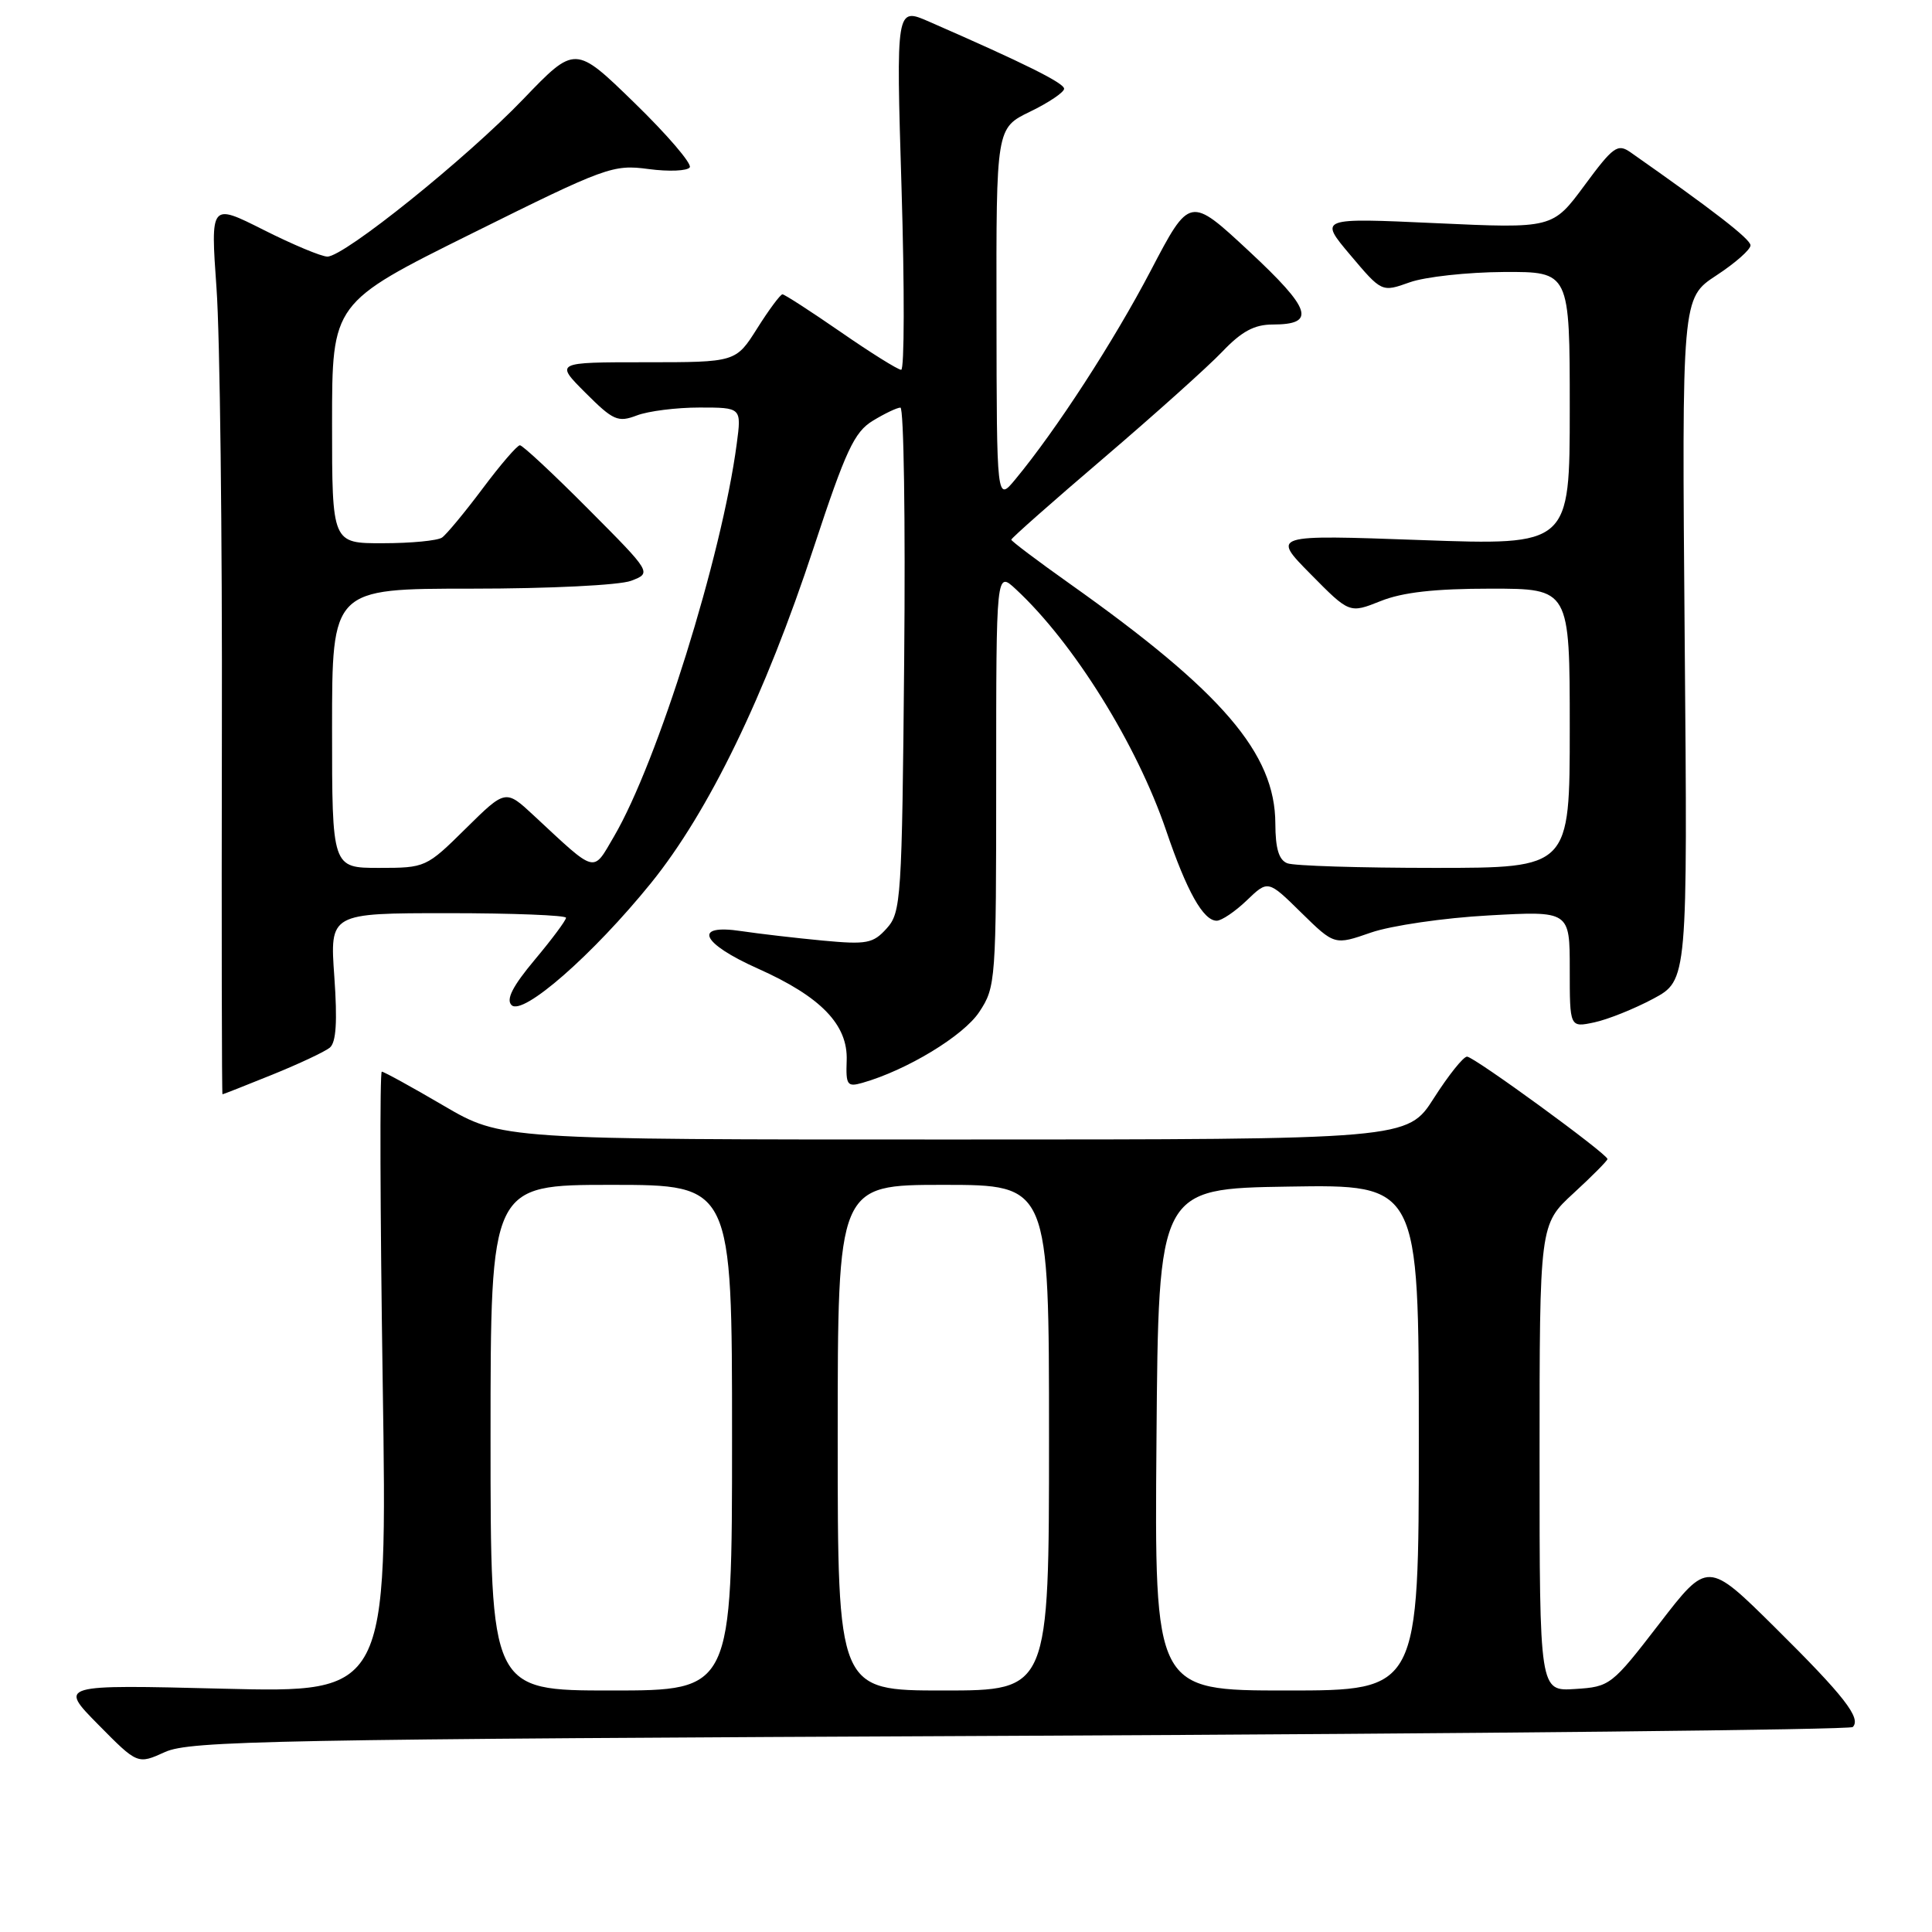 <?xml version="1.0" encoding="UTF-8" standalone="no"?>
<!DOCTYPE svg PUBLIC "-//W3C//DTD SVG 1.1//EN" "http://www.w3.org/Graphics/SVG/1.1/DTD/svg11.dtd" >
<svg xmlns="http://www.w3.org/2000/svg" xmlns:xlink="http://www.w3.org/1999/xlink" version="1.1" viewBox="0 0 256 256">
 <g >
 <path fill="currentColor"
d=" M 135.17 230.00 C 195.48 229.72 245.13 229.20 245.50 228.84 C 246.66 227.67 244.36 224.72 235.21 215.66 C 226.28 206.82 226.28 206.82 219.86 215.16 C 213.56 223.33 213.34 223.51 208.71 223.80 C 204.00 224.11 204.00 224.11 204.00 193.18 C 204.00 162.25 204.00 162.25 208.50 158.11 C 210.98 155.83 213.00 153.79 213.00 153.58 C 213.00 152.91 195.30 140.00 194.39 140.01 C 193.90 140.01 191.93 142.48 190.00 145.50 C 186.50 150.99 186.50 150.99 126.48 150.99 C 66.46 151.00 66.46 151.00 58.77 146.50 C 54.54 144.02 50.86 142.00 50.59 142.00 C 50.31 142.00 50.37 160.52 50.71 183.15 C 51.33 224.30 51.33 224.30 29.56 223.76 C 7.79 223.22 7.79 223.22 13.01 228.51 C 18.23 233.80 18.23 233.80 21.87 232.15 C 25.15 230.66 36.06 230.45 135.17 230.00 Z  M 36.08 142.40 C 39.61 140.97 43.04 139.36 43.70 138.82 C 44.54 138.13 44.72 135.38 44.30 129.42 C 43.70 121.00 43.70 121.00 59.35 121.00 C 67.96 121.00 75.00 121.28 75.00 121.61 C 75.00 121.95 73.14 124.45 70.86 127.17 C 67.93 130.67 67.03 132.43 67.78 133.18 C 69.26 134.66 78.56 126.52 86.27 117.00 C 93.91 107.55 101.36 92.20 107.84 72.50 C 112.07 59.67 113.20 57.25 115.64 55.76 C 117.21 54.80 118.87 54.01 119.31 54.01 C 119.76 54.00 119.98 69.03 119.81 87.40 C 119.52 119.15 119.40 120.90 117.50 123.01 C 115.69 125.02 114.87 125.18 109.00 124.63 C 105.42 124.29 100.59 123.73 98.25 123.38 C 91.73 122.39 92.86 124.97 100.44 128.35 C 108.79 132.08 112.37 135.79 112.19 140.53 C 112.07 143.78 112.26 144.06 114.28 143.48 C 120.15 141.81 127.67 137.25 129.75 134.10 C 131.95 130.78 132.00 130.05 132.00 103.18 C 132.00 75.65 132.00 75.65 134.61 78.08 C 142.25 85.16 150.63 98.63 154.51 110.02 C 157.26 118.12 159.44 122.00 161.22 122.00 C 161.86 122.00 163.66 120.79 165.21 119.30 C 168.02 116.60 168.02 116.60 172.42 120.93 C 176.83 125.25 176.83 125.25 181.66 123.57 C 184.32 122.65 191.34 121.62 197.25 121.30 C 208.00 120.70 208.00 120.70 208.00 128.43 C 208.00 136.16 208.00 136.16 211.25 135.47 C 213.04 135.09 216.55 133.68 219.06 132.34 C 223.62 129.89 223.62 129.89 223.23 84.70 C 222.85 39.50 222.85 39.50 227.42 36.50 C 229.94 34.85 231.98 33.05 231.95 32.50 C 231.92 31.66 226.96 27.83 216.05 20.18 C 214.34 18.99 213.76 19.41 209.95 24.57 C 205.73 30.28 205.73 30.28 190.25 29.57 C 174.76 28.86 174.76 28.86 178.93 33.80 C 183.09 38.73 183.09 38.73 186.79 37.41 C 188.83 36.68 194.44 36.07 199.25 36.04 C 208.00 36.00 208.00 36.00 208.00 54.13 C 208.00 72.27 208.00 72.27 188.25 71.56 C 168.50 70.85 168.50 70.85 173.66 76.07 C 178.81 81.29 178.81 81.29 182.93 79.65 C 185.83 78.48 190.13 78.00 197.52 78.00 C 208.00 78.00 208.00 78.00 208.00 96.50 C 208.00 115.00 208.00 115.00 190.08 115.00 C 180.23 115.00 171.45 114.73 170.58 114.39 C 169.46 113.96 169.00 112.45 168.99 109.14 C 168.97 99.84 161.98 91.69 141.75 77.35 C 137.49 74.33 134.00 71.70 134.00 71.51 C 134.00 71.31 139.51 66.44 146.25 60.69 C 152.99 54.93 160.05 48.60 161.95 46.61 C 164.52 43.91 166.21 43.00 168.64 43.00 C 174.43 43.00 173.79 41.00 165.51 33.29 C 157.65 25.98 157.65 25.98 152.49 35.84 C 147.58 45.22 139.96 56.97 134.55 63.50 C 132.07 66.50 132.07 66.50 132.04 41.74 C 132.00 16.97 132.00 16.97 136.50 14.79 C 138.98 13.59 141.00 12.22 141.00 11.76 C 141.00 11.00 135.75 8.39 123.11 2.87 C 118.73 0.95 118.73 0.95 119.46 24.98 C 119.86 38.19 119.84 49.00 119.41 49.00 C 118.99 49.00 115.38 46.75 111.41 44.00 C 107.43 41.25 103.95 39.00 103.68 39.00 C 103.41 39.00 101.90 41.02 100.34 43.50 C 97.50 48.00 97.50 48.00 85.51 48.00 C 73.53 48.00 73.53 48.00 77.58 52.05 C 81.25 55.72 81.88 56.00 84.38 55.05 C 85.89 54.47 89.63 54.00 92.69 54.00 C 98.26 54.00 98.26 54.00 97.62 58.82 C 95.64 73.75 87.13 100.97 81.36 110.83 C 78.50 115.71 79.14 115.88 70.74 108.07 C 66.99 104.58 66.99 104.58 61.71 109.79 C 56.49 114.95 56.37 115.00 50.22 115.00 C 44.00 115.00 44.00 115.00 44.00 96.50 C 44.00 78.00 44.00 78.00 62.43 78.00 C 72.83 78.00 82.07 77.54 83.62 76.96 C 86.37 75.91 86.37 75.91 77.96 67.46 C 73.33 62.80 69.25 59.00 68.89 59.00 C 68.53 59.00 66.30 61.59 63.94 64.75 C 61.57 67.91 59.15 70.83 58.57 71.23 C 57.98 71.64 54.46 71.98 50.75 71.98 C 44.00 72.00 44.00 72.00 44.00 56.07 C 44.00 40.13 44.00 40.13 62.52 30.94 C 80.30 22.11 81.22 21.77 85.94 22.40 C 88.64 22.76 91.10 22.65 91.40 22.17 C 91.69 21.68 88.40 17.84 84.07 13.63 C 76.21 5.98 76.21 5.98 69.35 13.12 C 61.79 21.00 45.62 34.00 43.38 34.00 C 42.59 34.00 38.79 32.41 34.92 30.46 C 27.89 26.92 27.89 26.92 28.69 38.21 C 29.14 44.42 29.46 70.99 29.40 97.25 C 29.35 123.51 29.39 145.00 29.48 145.00 C 29.58 145.00 32.55 143.83 36.08 142.40 Z  M 65.00 190.50 C 65.00 157.00 65.00 157.00 81.00 157.00 C 97.00 157.00 97.00 157.00 97.00 190.50 C 97.00 224.00 97.00 224.00 81.00 224.00 C 65.00 224.00 65.00 224.00 65.00 190.50 Z  M 111.00 190.50 C 111.00 157.00 111.00 157.00 125.00 157.00 C 139.00 157.00 139.00 157.00 139.00 190.50 C 139.00 224.00 139.00 224.00 125.00 224.00 C 111.00 224.00 111.00 224.00 111.00 190.50 Z  M 153.24 190.75 C 153.50 157.50 153.50 157.50 170.75 157.23 C 188.00 156.95 188.00 156.95 188.00 190.48 C 188.00 224.00 188.00 224.00 170.49 224.00 C 152.97 224.00 152.97 224.00 153.24 190.75 Z "/>
</g>
</svg>